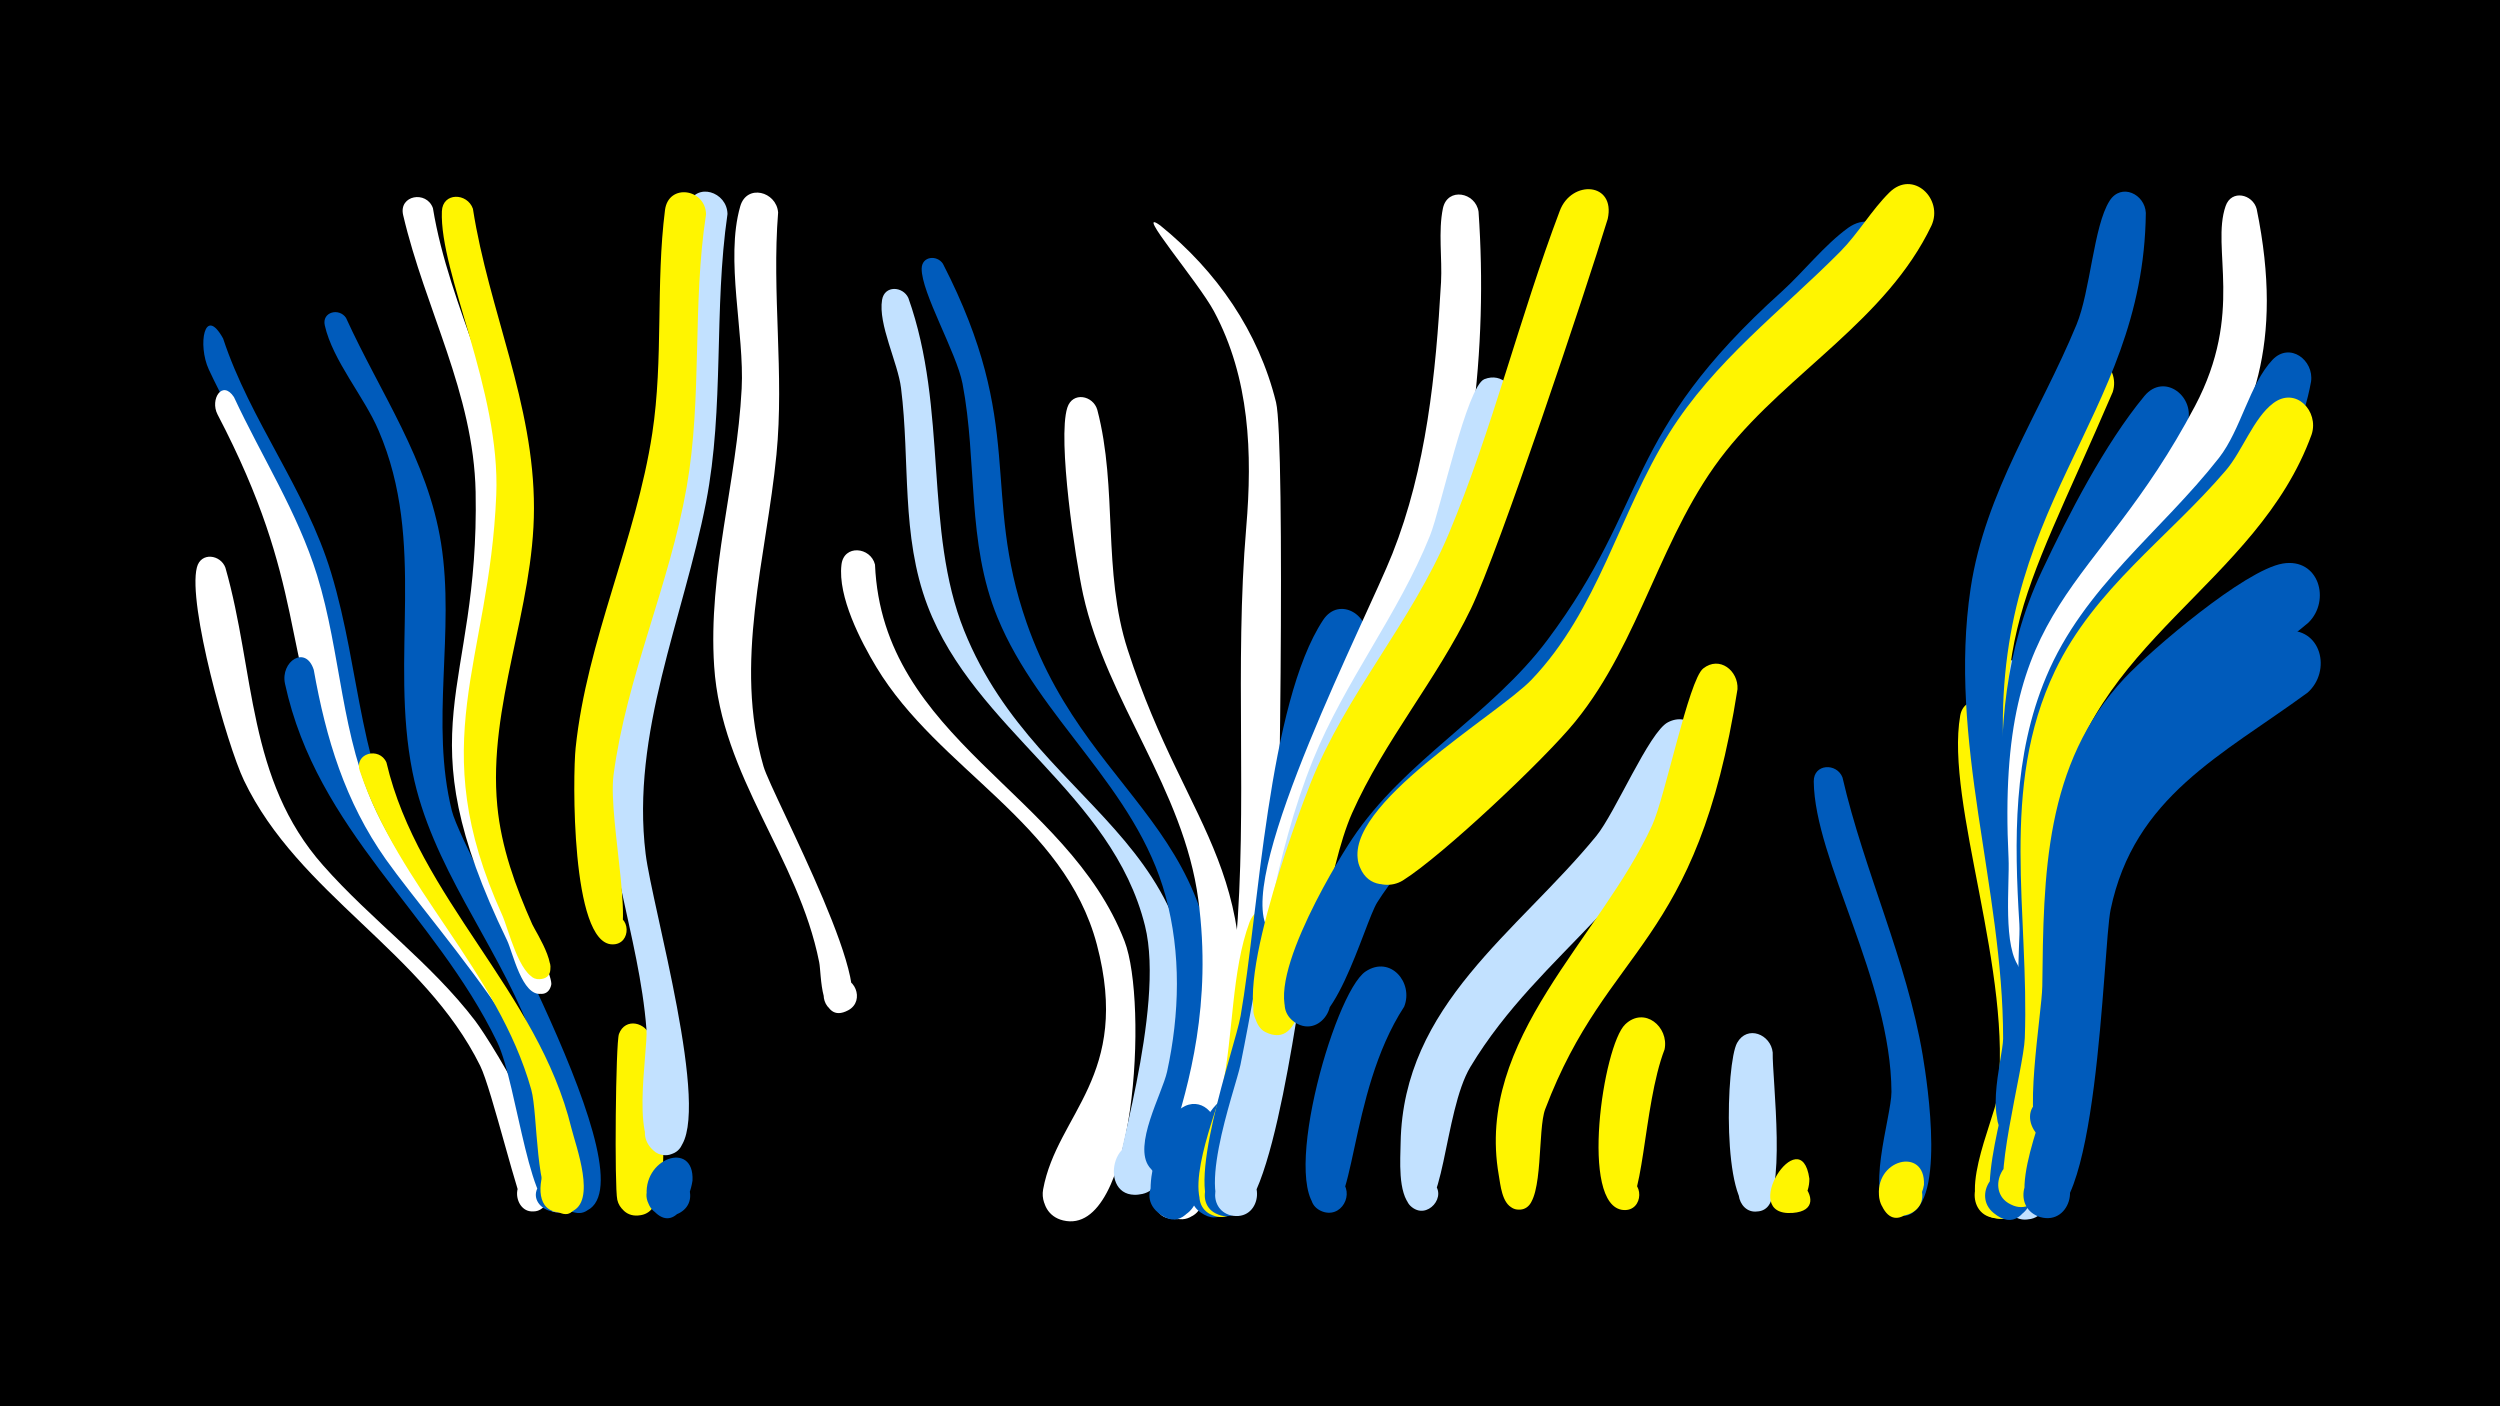 <svg width="1200" height="675" viewBox="-500 -500 1200 675" xmlns="http://www.w3.org/2000/svg"><path d="M-500-500h1200v675h-1200z" fill="#000"/><path d=""  fill="#c2e1ff" /><path d=""  fill="#fff500" /><path d=""  fill="#c2e1ff" /><path d=""  fill="#fff500" /><path d="M-391.8-227.5c14.3 50 10.3 101.6 46.9 142.9 23.1 26.2 51.7 46.7 73 74.6 8.1 10.7 52.1 81.4 30.8 90.7-11.5 5-15.6-15.5-2.9-15.2 12.6 0.3 7.6 20.6-3.7 15-2.9-1.4-16.3-57.9-21.8-68.9-27-54.7-87.3-82.4-113.4-137-8.2-17.1-27.1-84.8-22.6-102.2 1.9-7.6 11.4-6.2 13.7 0.1z"  fill="#fff" /><path d="M-392.9-337.5c13 39.4 39.7 72.4 51.8 112.3 14.6 48 12.9 96 40.4 139.8 6.4 10.2 67.4 87.4 54 92.8-7.1 2.9-11-8.6-3.7-10.7 6.3-1.8 10 7.3 4.2 10.4-9.8 5.3-23.8-33.6-27.8-39.7-22-33.7-49.5-63.6-62.9-102.3-12.2-35.1-11.7-73-23.8-108.1-9.7-28.2-26.6-52.8-39.1-79.7-5.4-11.7-2.1-31.1 6.9-14.8z"  fill="#005bbb" /><path d="M-387.7-309.4c13.3 28.6 30.5 55.2 39.9 85.5 11.6 37.5 11.4 77.8 28.6 113.7 21.6 45.1 61.1 78.7 80.6 125.2 4.3 10.2 25.6 60.3 9.6 66.3-12.3 4.6-15.5-17-2.3-16.1 13.2 1 6.9 21.9-4.7 15.6-0.2-0.1-16.7-69.7-22.2-81.5-21.1-45.4-60.7-79.1-80.5-125.2-26.8-62.4-13.7-92.5-56.9-175.2-3.7-7.2 2.3-16.8 7.9-8.3z"  fill="#fff" /><path d=""  fill="#fff500" /><path d="M-349.4-178.5c5.9 33.1 15 63.2 34.6 91 25.4 35.8 99.2 115.5 88.4 162.9-2.9 12.7-22.5 3.5-14.5-6.9 8-10.3 21.9 6.3 10.2 12.3-14.9 7.8-20.8-60.1-30.6-80.5-30.2-62.4-86.5-101.2-101.9-172.1-2.3-10.7 9.9-18.8 13.8-6.7z"  fill="#005bbb" /><path d="M-333.9-347.4c16.5 36.2 39.2 67.9 45.6 108.1 6.8 42.7-5.3 86.3 5.2 128.5 5.6 22.6 98.8 180.8 63.5 192.4-13 4.3-15.3-18.4-1.7-16.7 13.6 1.6 6.2 23.1-5.5 15.9-0.3-0.2-14.4-74.7-19.3-87.4-16.6-42.1-46.8-77.7-55.9-122.8-11.1-55.5 7-109.9-16.3-164-6.9-16.2-22-33.5-25.8-50.4-1.5-6.5 6.9-8.6 10.2-3.6z"  fill="#005bbb" /><path d="M-314.5-134c15.3 65.3 72.8 109.9 88.8 175.6 2.1 8.5 12.3 35.5-0.2 40-12.6 4.5-15.4-17.5-2.1-16.3 13.3 1.2 6.7 22.3-4.9 15.7-10.4-6-8.8-46.2-12.1-58-16.1-57.1-63.7-97.2-82.3-153-2.8-8.5 9.4-11.7 12.8-4z"  fill="#fff500" /><path d="M-292.2-400.1c8 48.7 34.7 91.4 38 141.4 3.5 53.2-21.7 105.6-10 158.4 3 13.3 30 67 28.8 73-2.3 10.3-17.5-0.1-8.7-6 7.5-5 12.9 8.9 4 10.3-9.3 1.5-13.8-20-16.5-25.6-50.2-103.6-13.2-117.9-15.1-215.3-1-47.6-24.2-87.6-34.8-132.9-2.2-9.5 11.2-11.9 14.3-3.3z"  fill="#fff" /><path d="M-273-399.8c7.6 48.8 29.4 93.5 29.3 143.8 0 48.2-22.2 94.7-17.6 142.8 1.9 19.9 8.7 38.7 16.8 56.9 1.6 3.6 16.3 25.7 3.5 26.3-7.7 0.4-7.6-11.8 0.1-11.4 7.7 0.5 6.3 12.6-1.3 11.3-8.6-1.5-13.8-24.2-16.8-30.8-37.8-83.3-6.1-120.4-2.8-201.5 2.1-50.3-27.3-106.4-26.1-136.2 0.4-9.2 12.2-8.9 14.9-1.2z"  fill="#fff500" /><path d=""  fill="#fff500" /><path d=""  fill="#c2e1ff" /><path d="M-223.5 57c1 5.3 4.6 34.5-11.1 23.2-6.7-4.8-2.7-15.8 5.6-15.1 9.7 0.8 10.1 15.4 0.5 16.6-26.7 3.6-1.8-51.6 5-24.7z"  fill="#fff500" /><path d=""  fill="#fff500" /><path d="M-187.8-2.1c2.5 13.4 15 81.9-4.8 85.4-13 2.3-15.5-18.4-2.3-19.3 13.2-0.9 13.4 20 0.2 19.4-4.3-0.2-8.1-3.3-9-7.5-1.4-6.1-0.8-75.2 0.8-79.6 3-8.1 13.2-5.6 15.1 1.6z"  fill="#fff500" /><path d="M-167.6 66.7c-1.2 8.5-8.8 26.5-19.5 13.5-10.5-12.7 13.9-25.2 18-9.2 3.6 13.6-18.2 18.1-20.3 4.2-2.9-19.2 22.8-28.2 21.8-8.5z"  fill="#005bbb" /><path d="M-150.8-397.3c-6.7 46-1.4 92.5-10.3 138.4-10.9 55.8-36.1 110.8-29 168.7 3.1 25.4 31.6 123.8 16.3 141.3-10 11.4-24.9-8.9-11-15 13.9-6.1 18.8 18.5 3.7 18.3-17.4-0.3-7.7-49.6-8.6-60.4-3.5-45.3-22-87.7-19.2-133.7 3.3-54.6 26.7-105.6 33.7-159.7 3.8-29.3-3.9-76.3 5.4-102.2 4-11.3 18.8-6.3 19 4.3z"  fill="#c2e1ff" /><path d="M-161.1-397.1c-6.7 43.4-1.7 87.5-9.3 130.9-8.2 46.9-28.9 91.1-35.1 138.2-2.9 22 12.5 83-1.3 81.2-8.1-1-7.9-13.2 0.2-13.8 9.5-0.9 10 14.1 0.5 13.9-19.9-0.3-19-81.2-17.6-94.3 5.4-51.7 29-99.8 36.8-151.1 5.4-35.5 1.6-71.6 6.1-107.1 1.7-13 19.5-10.2 19.7 2.1z"  fill="#fff500" /><path d="M-126.5-398c-3.1 38.7 3 77.5-0.8 116.2-4.9 50-20.7 99.7-6.2 149.7 4 13.8 59.9 116.6 37.3 118-9.5 0.6-11.8-13.4-2.7-16 9.1-2.6 14.4 10.5 6.1 15-13.9 7.5-12.8-17.5-14-23.1-10-50.5-46.9-88.8-50.4-142-3-45 10.9-88.6 13.2-133.2 1.4-26.8-8-61.9-0.7-87.5 3.1-11 17.4-7.2 18.2 2.9z"  fill="#fff" /><path d=""  fill="#c2e1ff" /><path d="M-80-229c3.6 84 92.2 109.3 119.8 180.8 11.3 29.3 5.4 142.4-29.5 134-14.6-3.5-11.7-25.7 3.3-25.4 15 0.3 16.9 22.6 2.3 25.5-8.8 1.7-16.8-6.2-15.2-15 6.7-36.4 42.5-54.3 25.8-117.5-15.6-58.9-76-83.8-105.8-133.1-7.6-12.6-18.6-33.9-16.8-49.2 1.1-9.9 14-8.6 16.1-0.1z"  fill="#fff" /><path d="M-64-357c19.1 53.6 7.4 111.4 26.8 159.7 36.8 91.5 134.2 100.5 103.8 231.8-2.5 10.6-5.2 35.8-18.3 38.6-21.7 4.7-15.3-33.3 3.6-21.8 16.2 9.8-5.5 32.6-16 16.8-2.7-4 23.7-83.6 13.7-123.7-15.8-63.7-81.7-94-104.4-153.7-12.8-33.7-8.3-69.4-12.7-104.4-1.5-12.2-11.1-30.7-9.1-42.4 1.2-7.1 10-6.5 12.6-0.9z"  fill="#c2e1ff" /><path d="M-47.4-373.4c40.2 78.2 18.1 109 40.2 172.4 31.8 91.1 108.9 100.5 86.7 226-1.9 10.4-3 35.7-15.6 39.2-17.4 5-19.3-25.1-1.3-22.2 21 3.3 2.2 35.1-10.9 18.2-8-10.4 6.1-35.1 8.5-45.8 6-27.6 6.8-56.7-0.7-84.2-14.2-52.2-60.6-84.8-80.7-133.8-14.9-36.2-9.6-74.7-16.8-112.3-2.9-14.9-19.8-43.7-19.6-55.2 0.1-6 7.4-6.6 10.2-2.3z"  fill="#005bbb" /><path d=""  fill="#005bbb" /><path d=""  fill="#005bbb" /><path d=""  fill="#005bbb" /><path d="M26.7-303.3c9.9 37.8 2.4 77.6 14.6 115.2 29.3 90.5 69.8 105.2 48.5 216.8-2.8 14.9-5.1 39.4-14.3 51.8-10.7 14.5-30.4-8-14.6-16.7 15.8-8.7 24.2 20.1 6.2 21.3-36.5 2.5 21.4-53.8 8.1-153.2-7.1-53.5-43.8-94.7-55.3-146.5-3.7-16.9-12.4-74.6-7.6-89.7 2.5-7.9 12.4-5.9 14.4 1z"  fill="#fff" /><path d=""  fill="#fff500" /><path d="M56.9-391.8c27.1 21.9 47.2 50.9 55.6 84.9 4.6 18.7 1.5 237.9-0.8 269.1-1.1 15.8-2.7 96.1-23.6 96.9-17.1 0.7-12-27.2 3.7-20.7 18.5 7.7-5.8 32.6-13.9 14.3-4.4-9.9 13.8-82 15.3-99.4 5.7-66.7-0.7-133.4 5-200.2 3-35.5 1.7-71.6-15.5-103.7-7.7-14.3-39-50.7-25.8-41.2z"  fill="#fff" /><path d="M83.7 43.9c-2.2 9.2-9.2 54-27.9 38.1-11.9-10.1 5-27.9 15.8-16.6 9.2 9.7-3.7 24.9-14.8 17.4-11.4-7.7 1.3-45.1 10.4-51 9-5.9 17.9 2.9 16.5 12.1z"  fill="#005bbb" /><path d="M101.4 39.4c-1.8 8.6-6 56.2-25.2 42.5-10.2-7.2-1.1-23.6 10.5-18.7 13.5 5.7 3.4 26.5-9.5 19.3-13.2-7.4-0.8-62.1 17.4-55.5 5.5 2 7.3 7 6.8 12.4z"  fill="#005bbb" /><path d="M118.7-52.9c-1.8 17.9-12.2 143.2-35.5 136.6-13.9-3.9-6.6-25.5 6.8-20.1 13.4 5.4 3.8 26.1-9 19.2-14.8-7.9 3.3-49.6 5.8-61.3 5.2-24.7 4.3-55.5 13-78.9 4.2-11.2 18.9-6.1 18.9 4.5z"  fill="#fff500" /><path d=""  fill="#005bbb" /><path d="M155.7-192.1c-24.9 69.8-31.3 140.3-45.2 212.6-2.2 11.4-5.3 68-24.7 62.8-13.8-3.7-6.8-25.2 6.6-20 13.4 5.2 4 25.8-8.7 19.2-16.6-8.6 9.1-79.5 11.8-94.9 8.6-49.2 13.3-150.2 39.6-190 7.8-11.8 23.3-2 20.6 10.3z"  fill="#005bbb" /><path d="M174-16.8c-27.5 42.2-22.9 104.7-39.3 98.3-11.2-4.3-3.5-21.5 7.1-16 9.1 4.7 3.6 18.9-6.2 16.3-23.2-6.1 4.4-105.2 19.9-115.5 11.9-7.9 23.1 5.4 18.5 16.9z"  fill="#005bbb" /><path d="M209.7-398.4c4.5 64.5-3 138.3-29.3 197.8-13.1 29.6-29.7 57.3-39.7 88.2-3.7 11.6-7.9 67-25.9 62.6-16-3.9-4-28.4 8.8-18.2 12.9 10.2-8.3 27.5-15.6 12.8-13.9-27.6 48.1-148.1 60.3-178.9 16.4-41.2 20.9-86.6 23.4-130.5 0.6-11.2-1.4-24.4 0.9-35.4 2.2-10.3 15.7-7.7 17.1 1.6z"  fill="#fff" /><path d=""  fill="#fff500" /><path d="M226.9-305.5c-7.3 31-13.9 62.4-26.6 91.7-25.1 58.3-58.2 99.6-71.8 164.2-3.7 17.8-17.6 137.8-37.6 133-11.7-2.9-9.3-20.7 2.7-20.5 14.1 0.3 12.4 22.5-1.6 20.7-20.6-2.7 0.9-60.5 3.4-72.4 10-49 16-99.9 34.9-146.6 15.3-37.7 41-69.8 56.1-107.5 5.1-12.7 17.7-71.8 26.1-75.1 8.6-3.4 15.3 4.4 14.4 12.5z"  fill="#c2e1ff" /><path d=""  fill="#fff500" /><path d=""  fill="#fff" /><path d="M271.7-394.9c-10.8 35.3-52.1 158.8-65.6 187-16.5 34.2-41.6 63.4-57.1 98.2-12.2 27.6-17 81.8-27.9 101-9.6 16.9-30.7-9.5-12.1-15.2 18.6-5.6 15.7 28-1.6 19.3-19.9-9.9 15.2-103.2 21.6-119.3 17-42.9 48.6-77.5 66.4-119.9 21-50.1 34-104 53.3-155 5.6-15 26.9-13.8 23 3.9z"  fill="#fff500" /><path d="M299 3.7c-10.6 27.5-9.8 79.1-20.6 77-8.4-1.6-7.4-14.4 1.1-14.6 10-0.3 9.7 15.5-0.3 14.7-21.2-1.7-9.7-79 0.9-89.1 9.2-8.8 21.1 1.2 18.9 12z"  fill="#fff500" /><path d="M316.9-138.8c-21.5 68.5-77.1 94.4-111.1 150.9-13 21.6-12.5 77.1-27.3 67.9-8.9-5.6 0.6-19.1 8.9-12.7 8.3 6.5-2.7 19-10.2 11.6-6.4-6.2-5-22.7-4.9-30.4 1.2-66.3 56-100.9 93.9-147.2 9.1-11.1 25.4-50 34.4-54.6 10.2-5.3 18.7 4.9 16.3 14.5z"  fill="#c2e1ff" /><path d="M334-169.2c-19.5 124.4-62.2 122.2-92.3 201.6-3.7 9.6-0.8 43-9.3 47.3-10.4 5.2-15.2-13.5-3.6-13.9 11.7-0.4 8.1 18.7-2.6 14.1-5.3-2.2-6-11.4-6.8-15.9-11.4-65.6 48.8-113.5 73.7-168 6.1-13.3 17.5-69.6 24.4-75.1 7.9-6.3 17 1.1 16.5 9.9z"  fill="#fff500" /><path d="M350.9 5.2c-0.3 12.3 7.2 71.2-5.4 75.8-10.7 3.9-15.8-13.3-4.8-16 12.9-3.1 13.4 18.9 0.3 16.3-14.4-2.8-12.6-70.9-7.2-80.7 4.9-8.8 16.2-4.1 17.1 4.6z"  fill="#c2e1ff" /><path d="M368.5 65.8c0.1 15.5-18.8 22.3-17.4 6.8 2-22.8 32.2 7.9 9.4 9.6-26.7 2 4-45.3 8-16.4z"  fill="#fff500" /><path d="M384.4-126.8c10.4 45 30.8 87.6 38.5 133.3 2.2 13.1 11.8 75-9.1 77-14 1.4-14.9-20.8-0.9-20.6 16.4 0.2 10.2 26.7-4.6 19.6-13.9-6.6-0.4-46.3-0.4-58.4-0.3-53.6-36.9-111.2-37.3-149-0.1-8.6 11.1-9 13.8-1.9z"  fill="#005bbb" /><path d="M406.4-369.6c-23.4 31.3-57.5 52.5-82 82.8-27.2 33.7-37.7 76.1-61 112-27.5 42.5-75.4 65.4-102.3 107.9-6.3 9.9-22.1 71.4-40.3 57.1-10.2-8 0.1-24.4 11.7-18.8 13.6 6.6 2.1 27.5-10.7 19.5-19.5-12.2 18.6-75.3 27.2-88.2 25.3-38 66.9-59.5 93.9-95.7 49.5-66.3 35.6-97.9 112.3-167 10.6-9.6 20.5-22.4 32-30.7 14.3-10.1 27.8 8.1 19.2 21.1z"  fill="#005bbb" /><path d="M423.5 68.7c-1.4 9.5-14.3 25.1-20.8 8.7-5.1-13.1 15.9-20 19.6-6.5 3.7 13.5-17.9 18.2-20.2 4.4-3-18.8 22.2-25.2 21.4-6.6z"  fill="#fff500" /><path d="M427.1-391.7c-21.6 45.1-68.3 70.1-98.7 108.3-31.3 39.3-40.6 90.8-72.3 129.8-14.6 18-63.7 64.3-82.7 76.2-5.3 3.3-12.5 2.7-17.1-1.6-14.2-13 7.5-34.3 20.2-19.8 14.9 16.9-17.9 35-24.3 13.4-8.2-27.9 66.6-71.3 82.9-88.3 32.1-33.6 42-79.6 66-118.2 21.7-34.8 53.7-58.6 82.2-87.3 8.7-8.8 15-19.9 23.6-28.4 11.3-11.2 26.1 3.1 20.2 15.9z"  fill="#fff500" /><path d="M457.7-155.6c1.2 27.6 45.4 241.6 0.7 240.3-15.4-0.5-13.3-24.6 2-22.6 15.2 2.1 10.5 25.9-4.4 22.2-18.9-4.8 1.2-46.6 2.7-57.8 8-59-25.1-141-17.8-183 1.8-10.2 15.1-8.2 16.8 0.9z"  fill="#fff500" /><path d="M477.2-171.5c-14.2 70.9 13.1 140.7 4.3 211.4-1.4 11-2.3 45.6-19.2 45-15.4-0.6-13.2-24.9 2.1-22.6 15.3 2.3 10.4 26.2-4.5 22.2-15.6-4.1 5.5-69.9 5.3-90.9-0.4-46.4-24.6-128.4-7.5-170.4 4.7-11.5 19.7-5.7 19.5 5.3z"  fill="#c2e1ff" /><path d="M493.9-49.1c0.1 24 4.2 119-15.4 132.3-15.1 10.2-26.3-17.8-8.3-20.8 18-3 16.4 27.2-1.2 22.4-18.9-5.2 1.6-44.8 3.7-55.6 3.6-19.5-2.3-68.8 4.5-82.2 4.4-8.7 15.6-4.5 16.7 3.9z"  fill="#c2e1ff" /><path d="M514.1-311.8c-45.8 106.6-61.9 116.8-43.6 239.1 4.3 28.9 20.2 158.9-10.8 157.7-15.4-0.5-13.2-24.8 2.1-22.5 15.3 2.2 10.5 26-4.5 22.2-19-4.9 1.4-46.6 3-57.9 11.7-82.5-26-163.6-10.2-247 6.3-33 21.9-78 43.3-104.5 9.4-11.7 24.8 0.3 20.7 12.9z"  fill="#fff500" /><path d="M530-397.8c-1.1 100-76.3 139.9-68 264.2 3.3 49.7 17.6 98.5 17.4 148.4 0 8.5 2.8 33.9-12.9 30.8-11.5-2.2-10.1-19.6 1.6-19.9 13.6-0.4 13.1 21.1-0.6 20.1-17.1-1.4-6.1-37.9-6-47.2 0-72.8-26.6-142.7-15.6-216.2 7-46.5 33.2-83.9 50.8-126.5 6.7-16.1 8.2-47.4 15.9-59.5 5.6-8.8 17-3.2 17.4 5.8z"  fill="#005bbb" /><path d="M549.9-296.6c-30.1 73.1-73.9 102.3-73.4 190.6 0.3 50.2 13.3 99.9 5.8 150.1-1.4 9.2-6.2 54-25.4 38.1-10.2-8.4 0.7-24.9 12.4-18.9 11.8 6 4.7 24.5-8.1 21.1-16.2-4.3 4.5-63.2 5.3-78.6 4.1-80-22.6-154.7 13.6-231.7 12.7-27 30.2-61 49.2-84 9.6-11.6 24.9 0.6 20.6 13.3z"  fill="#005bbb" /><path d="M583.2-399.7c26.8 130.6-64.4 147.1-93.9 247-12.8 43.3 0.5 91-5.2 114-1.1 4.6-6 7.3-10.5 6-12.7-3.9-1.8-23 8-14.2 8.4 7.6-4.2 20.2-11.8 11.8-8.7-9.7-5.1-40.6-5.7-53-6.2-125.8 41.2-125.4 89.5-217 23.7-44.9 7.6-75.6 14.7-96 2.8-8.1 13-5.7 14.9 1.4z"  fill="#fff" /><path d=""  fill="#fff500" /><path d="M609.3-316.8c-14 77-97.4 109.9-117.3 183.6-8.5 31.4-6.5 64-4.5 96 0.4 6.8 6.9 39.3-10.4 32.9-9.6-3.5-5.9-18.3 4.2-17 11.8 1.6 8.2 20.1-3.3 17.3-13.4-3.4-8-42.3-8.7-52.4-2.5-40.2-3-81 12.9-118.8 18-43 54.9-69.3 82.9-105 10.6-13.6 14.6-35.3 25.7-47.1 8.3-8.7 20 0.2 18.5 10.5z"  fill="#005bbb" /><path d="M609.6-291.5c-26.1 72.1-108.3 100.3-120.4 181.1-3.1 20.9 8.8 200.7-22.9 189-14.4-5.3-4.8-27.5 8.9-20.7 13.7 6.8 1.8 27.9-11.1 19.6-9-5.8 7.2-64.1 7.8-79.2 2.2-59.7-12.5-119.8 14.5-176.3 18.9-39.5 54.3-63.8 82-96.2 7.9-9.2 13.3-25.2 22.8-32.3 10.8-8.1 22 3.9 18.4 15z"  fill="#fff500" /><path d=""  fill="#c2e1ff" /><path d="M607.6-167.5c-41 30-83.2 49.8-94.5 104.1-3.8 18.3-6 159-34.9 147.2-12.4-5-6.9-24.3 6.2-22 15.4 2.6 10 26.7-5.1 22.4-19.4-5.5 4.4-55.2 6.3-67.9 8.2-53.9 0.3-111.6 36.3-157.2 14.5-18.4 50-53.5 74.5-56.3 18-2.1 22.9 19.4 11.2 29.7z"  fill="#005bbb" /><path d="M608-201.1c-42.2 35.6-92.8 53.8-105.3 113.6-4.8 23.1 0 122.1-11.1 132.3-12.1 11.1-25.8-12.5-10.2-17.5 18.4-5.9 16 27.6-1.3 19.2-9.7-4.7 0-60 0.2-73.1 0.6-53.2 0.9-106.6 39.5-147.9 13-13.8 57.7-51.9 75.9-55 17.4-2.9 23.2 17.8 12.3 28.4z"  fill="#005bbb" /><path d=""  fill="#fff" /></svg>